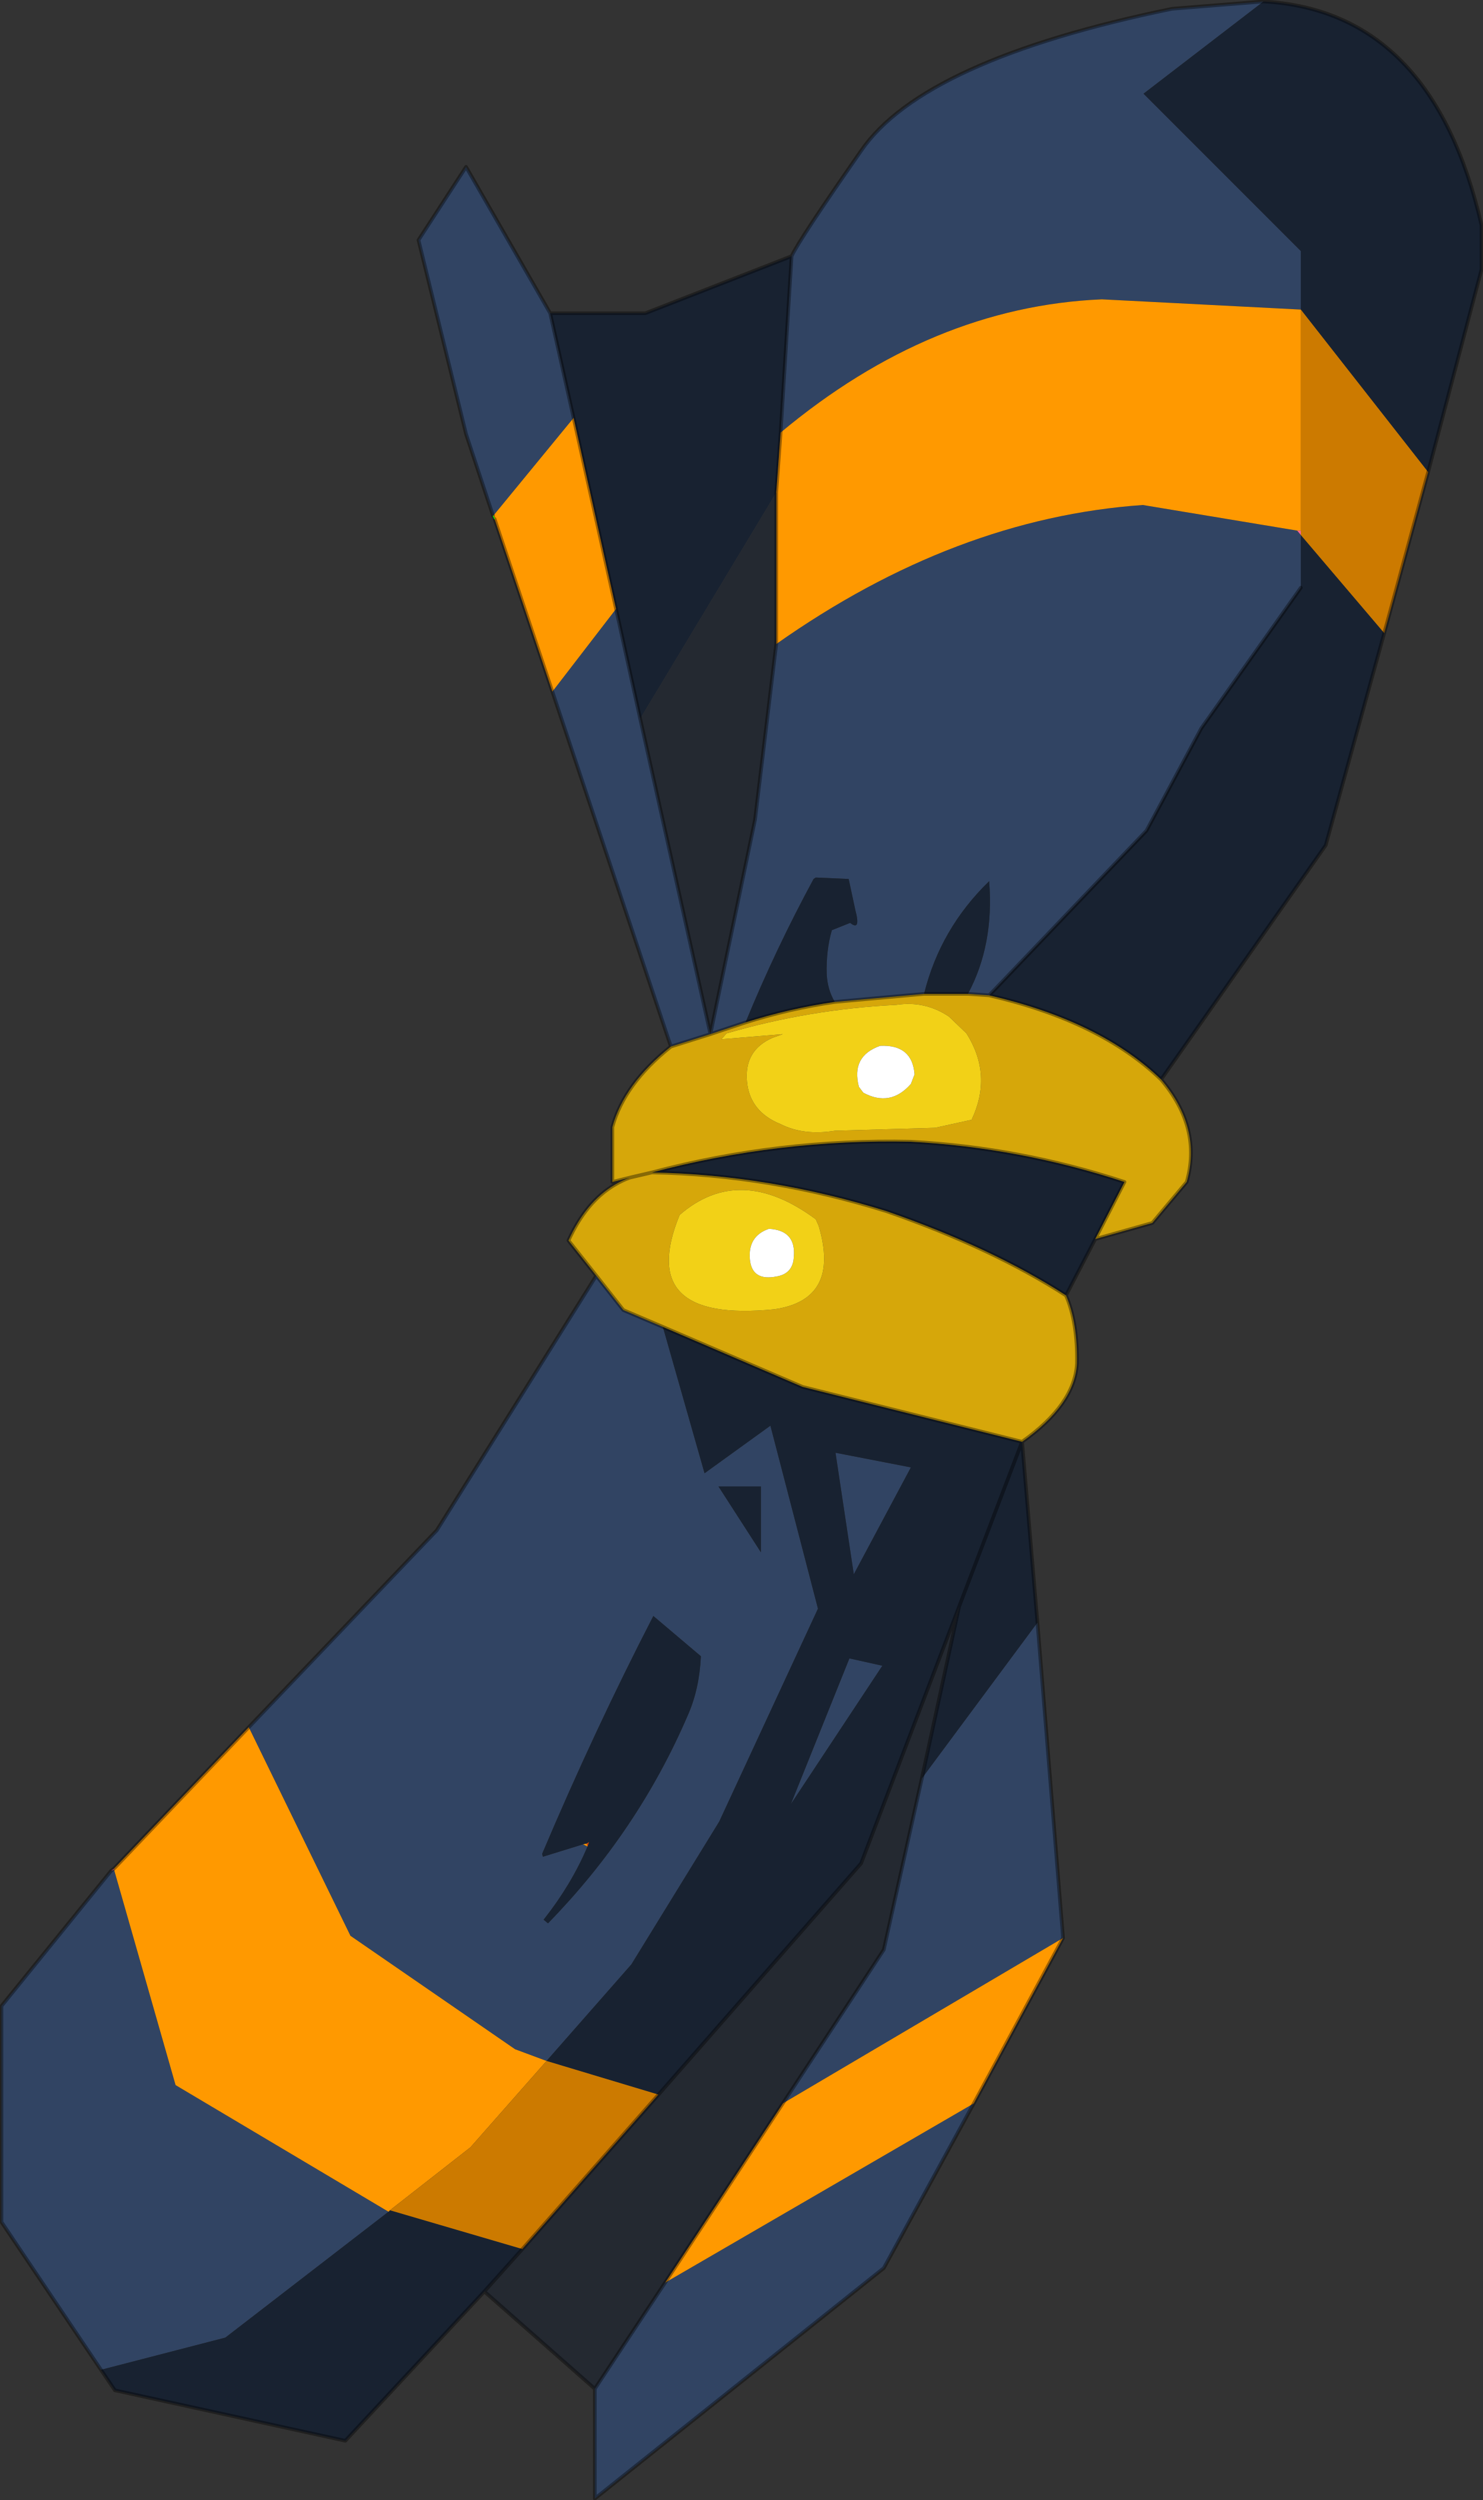 <?xml version="1.0" encoding="UTF-8" standalone="no"?>
<svg xmlns:xlink="http://www.w3.org/1999/xlink" height="170.8px" width="101.35px" xmlns="http://www.w3.org/2000/svg">
  <rect width="100%" height="100%" fill="#333333" stroke="none"/>
  <g transform="matrix(1.0, 0.0, 0.0, 1.0, -207.75, -79.1)">
    <path d="M261.85 96.6 Q262.35 95.5 266.6 89.4 270.85 83.2 287.85 79.7 L294.1 79.2 285.9 85.5 296.65 96.25 296.65 100.25 283.05 99.55 Q271.4 100.05 261.1 108.65 L261.85 96.6 M278.65 189.95 L280.4 211.5 261.25 222.8 268.15 212.3 270.75 200.6 278.65 189.95 M274.3 222.8 L268.15 234.05 248.4 249.8 248.4 242.3 253.2 235.05 274.3 222.8 M214.65 241.0 L207.85 230.9 207.85 216.15 215.35 206.9 215.55 206.85 219.75 221.55 234.3 230.2 223.15 238.8 214.65 241.0 M224.75 197.1 L237.6 183.65 248.5 166.25 250.35 168.6 253.05 169.75 255.9 179.75 260.4 176.5 263.65 189.0 256.9 203.55 250.9 213.3 245.1 219.9 242.95 219.1 231.7 211.35 224.75 197.1 M253.6 150.6 L245.5 126.35 249.85 120.7 251.5 128.2 256.3 149.75 253.6 150.6 M241.45 114.35 L239.6 108.75 236.35 95.5 239.6 90.5 245.35 100.5 246.95 107.65 241.45 114.35 M260.8 123.1 Q273.0 114.5 285.85 113.6 L296.4 115.35 296.65 115.65 296.65 119.25 289.85 128.85 286.1 135.85 275.35 147.1 273.9 147.0 Q275.7 143.65 275.35 139.3 272.0 142.55 270.9 147.0 L264.8 147.55 Q264.3 146.7 264.25 145.65 264.2 144.05 264.6 142.65 L265.85 142.15 Q266.6 142.75 266.2 141.25 L265.75 139.15 263.5 139.05 263.35 139.15 Q260.75 143.95 258.7 148.95 L256.3 149.75 259.35 135.1 260.8 123.1 M256.85 180.65 L259.75 185.15 259.75 180.65 256.85 180.65 M247.9 205.25 Q246.8 207.85 244.9 210.25 L245.2 210.5 Q251.35 204.2 254.75 196.3 255.55 194.5 255.65 192.25 L252.4 189.5 Q248.4 197.25 244.8 205.75 L244.85 205.95 247.6 205.1 247.9 205.25 M265.8 192.4 L268.05 192.9 261.8 202.35 265.8 192.4 M270.0 179.35 L266.1 186.65 264.85 178.35 270.0 179.35" fill="#314463" fill-rule="evenodd" stroke="none"/>
    <path d="M294.1 79.2 Q305.65 79.85 309.0 94.5 L309.0 97.5 305.35 111.35 296.65 100.25 296.65 96.25 285.9 85.5 294.1 79.2 M302.35 122.35 L298.35 136.85 287.1 152.85 Q282.95 148.85 275.35 147.1 L286.1 135.85 289.85 128.85 296.65 119.25 296.65 115.65 302.35 122.35 M282.6 163.75 L280.6 167.6 Q275.55 164.35 268.35 161.85 260.35 159.35 252.3 159.2 261.0 156.9 270.0 157.1 277.45 157.5 284.6 159.85 L282.6 163.75 M277.6 177.6 L278.65 189.95 270.75 200.6 273.3 188.85 277.6 177.6 273.3 188.85 266.6 206.4 252.75 222.2 245.1 219.9 250.9 213.3 256.9 203.55 263.65 189.0 260.4 176.5 255.9 179.75 253.05 169.75 262.6 173.85 277.6 177.6 M240.85 235.65 L231.35 245.85 215.6 242.4 214.65 241.0 223.15 238.8 234.3 230.2 234.4 230.1 243.45 232.75 240.85 235.65 M245.35 100.5 L251.85 100.5 261.85 96.6 261.1 108.65 260.8 112.75 251.5 128.2 249.85 120.7 246.95 107.65 245.35 100.5 M258.7 148.95 Q260.75 143.95 263.35 139.15 L263.5 139.05 265.75 139.15 266.2 141.25 Q266.6 142.75 265.85 142.15 L264.6 142.65 Q264.2 144.05 264.25 145.65 264.3 146.7 264.8 147.55 261.7 148.0 258.7 148.95 M270.9 147.0 Q272.0 142.55 275.35 139.3 275.7 143.65 273.9 147.0 L270.9 147.0 M256.85 180.65 L259.75 180.65 259.75 185.15 256.85 180.65 M247.6 205.1 L244.85 205.95 244.8 205.75 Q248.4 197.25 252.4 189.5 L255.65 192.25 Q255.55 194.5 254.75 196.3 251.35 204.2 245.2 210.5 L244.9 210.25 Q246.8 207.85 247.9 205.25 L248.0 204.95 247.85 205.05 247.6 205.1 M270.0 179.35 L264.85 178.35 266.1 186.65 270.0 179.35 M265.8 192.4 L261.8 202.35 268.05 192.9 265.8 192.4" fill="#182231" fill-rule="evenodd" stroke="none"/>
    <path d="M280.4 211.5 L274.3 222.8 253.2 235.05 261.25 222.8 280.4 211.5 M215.55 206.75 L224.75 197.1 231.7 211.35 242.95 219.1 245.1 219.9 239.9 225.8 234.4 230.1 234.3 230.2 219.75 221.55 215.55 206.85 215.55 206.75 M245.5 126.35 L241.55 114.55 241.45 114.35 246.95 107.65 249.85 120.7 245.5 126.35 M261.1 108.65 Q271.4 100.05 283.05 99.55 L296.65 100.25 296.65 115.35 296.4 115.35 285.85 113.6 Q273.0 114.5 260.8 123.1 L260.8 112.75 261.1 108.65 M247.6 205.1 L247.85 205.05 247.9 205.25 247.6 205.1" fill="#ff9900" fill-rule="evenodd" stroke="none"/>
    <path d="M305.35 111.35 L302.35 122.35 296.65 115.65 296.65 115.35 296.65 100.25 305.35 111.35 M245.1 219.9 L252.75 222.2 243.45 232.75 234.4 230.1 239.9 225.8 245.1 219.9" fill="#cc7a00" fill-rule="evenodd" stroke="none"/>
    <path d="M215.35 206.9 L215.55 206.75 215.55 206.85 215.35 206.9 M296.4 115.35 L296.65 115.35 296.65 115.65 296.4 115.35" fill="#ff6699" fill-rule="evenodd" stroke="none"/>
    <path d="M248.4 242.3 L240.85 235.65 243.45 232.75 252.75 222.2 266.6 206.4 273.3 188.85 270.75 200.6 268.15 212.3 261.25 222.8 253.2 235.05 248.4 242.3 M260.8 112.75 L260.8 123.1 259.35 135.1 256.3 149.75 251.5 128.2 260.8 112.75" fill="#242931" fill-rule="evenodd" stroke="none"/>
    <path d="M287.1 152.85 Q289.9 156.15 288.85 159.85 L286.5 162.65 282.6 163.75 284.6 159.85 Q277.45 157.5 270.0 157.1 261.0 156.9 252.3 159.2 260.35 159.35 268.35 161.85 275.55 164.35 280.6 167.6 281.4 169.45 281.35 172.25 281.2 175.05 277.6 177.6 L262.6 173.85 253.05 169.75 250.35 168.6 248.5 166.25 246.6 163.85 Q247.8 161.2 249.75 160.05 250.25 159.75 250.8 159.55 L249.6 159.85 249.6 156.1 Q250.4 153.15 253.6 150.6 L256.3 149.75 258.7 148.95 Q261.7 148.0 264.8 147.55 L270.9 147.0 273.9 147.0 275.35 147.1 Q282.95 148.85 287.1 152.85 M273.8 149.7 L272.6 148.55 Q270.95 147.45 269.0 147.75 263.05 148.05 257.4 149.7 L257.05 150.1 261.25 149.75 260.55 150.0 Q258.6 150.85 258.8 153.0 259.0 155.05 261.1 155.9 262.7 156.7 264.8 156.35 L271.65 156.15 274.15 155.6 Q275.6 152.55 273.8 149.7 M263.5 162.4 Q258.3 158.55 254.2 162.1 251.15 169.5 260.65 168.55 265.2 167.9 263.7 162.85 L263.5 162.4 M252.3 159.2 L250.8 159.55 252.3 159.2" fill="#d6a70a" fill-rule="evenodd" stroke="none"/>
    <path d="M273.8 149.7 Q275.6 152.55 274.15 155.6 L271.65 156.15 264.8 156.35 Q262.7 156.7 261.1 155.9 259.0 155.05 258.8 153.0 258.6 150.85 260.55 150.0 L261.25 149.75 257.05 150.1 257.4 149.7 Q263.05 148.05 269.0 147.75 270.95 147.45 272.6 148.55 L273.8 149.7 M270.0 153.15 L270.25 152.5 Q270.1 150.45 267.9 150.55 265.9 151.25 266.45 153.35 L266.75 153.75 Q268.6 154.75 270.0 153.15 M263.5 162.4 L263.7 162.85 Q265.2 167.9 260.65 168.55 251.15 169.5 254.2 162.1 258.3 158.55 263.5 162.4 M259.0 165.15 Q259.15 166.65 260.85 166.3 261.95 166.1 262.0 164.95 262.15 163.15 260.3 163.05 258.85 163.55 259.0 165.15" fill="#f2d117" fill-rule="evenodd" stroke="none"/>
    <path d="M270.0 153.15 Q268.6 154.75 266.75 153.75 L266.45 153.35 Q265.9 151.25 267.9 150.55 270.1 150.45 270.25 152.5 L270.0 153.15 M259.0 165.15 Q258.85 163.55 260.3 163.05 262.15 163.15 262.0 164.95 261.95 166.1 260.85 166.3 259.15 166.65 259.0 165.15" fill="#ffffff" fill-rule="evenodd" stroke="none"/>
    <path d="M247.85 205.05 L248.0 204.95 247.9 205.25 247.85 205.05" fill="#df4402" fill-rule="evenodd" stroke="none"/>
    <path d="M261.85 96.6 Q262.35 95.5 266.6 89.4 270.85 83.2 287.85 79.7 L294.1 79.2 Q305.65 79.85 309.0 94.5 L309.0 97.5 305.35 111.35 302.35 122.35 298.35 136.85 287.1 152.85 Q289.9 156.15 288.85 159.85 L286.5 162.65 282.6 163.75 280.6 167.6 Q281.4 169.45 281.35 172.25 281.2 175.05 277.6 177.6 L278.65 189.95 280.4 211.5 274.3 222.8 268.15 234.05 248.4 249.8 248.4 242.3 240.85 235.65 231.35 245.85 215.6 242.4 214.65 241.0 207.85 230.9 207.85 216.15 215.35 206.9 215.55 206.75 224.75 197.1 237.6 183.65 248.5 166.25 246.6 163.85 Q247.8 161.2 249.75 160.05 250.25 159.75 250.8 159.55 L249.6 159.85 249.6 156.1 Q250.4 153.15 253.6 150.6 L245.5 126.35 241.55 114.55 M241.45 114.35 L239.6 108.75 236.35 95.5 239.6 90.5 245.35 100.5 251.85 100.5 261.85 96.6 261.1 108.65 260.8 112.75 260.8 123.1 259.35 135.1 256.3 149.75 258.7 148.95 Q261.7 148.0 264.8 147.55 L270.9 147.0 273.9 147.0 275.35 147.1 Q282.95 148.85 287.1 152.85 M296.65 119.25 L289.85 128.85 286.1 135.85 275.35 147.1 M246.95 107.65 L245.35 100.5 M249.85 120.7 L246.95 107.65 M251.5 128.2 L249.85 120.7 M251.5 128.2 L256.3 149.75 253.6 150.6 M282.6 163.75 L284.6 159.85 Q277.45 157.5 270.0 157.1 261.0 156.9 252.3 159.2 260.35 159.35 268.35 161.85 275.55 164.35 280.6 167.6 M250.8 159.55 L252.3 159.2 M248.5 166.25 L250.35 168.6 253.05 169.75 262.6 173.85 277.6 177.6 273.3 188.85 270.75 200.6 268.15 212.3 261.25 222.8 253.2 235.05 248.4 242.3 M252.75 222.2 L266.6 206.4 273.3 188.85 M252.75 222.2 L243.45 232.75 240.85 235.65" fill="none" stroke="#000000" stroke-linecap="round" stroke-linejoin="round" stroke-opacity="0.373" stroke-width="0.25"/>
    <path d="M241.55 114.55 L241.45 114.35" fill="none" stroke="#00ff00" stroke-linecap="round" stroke-linejoin="round" stroke-width="0.05"/>
  </g>
</svg>
